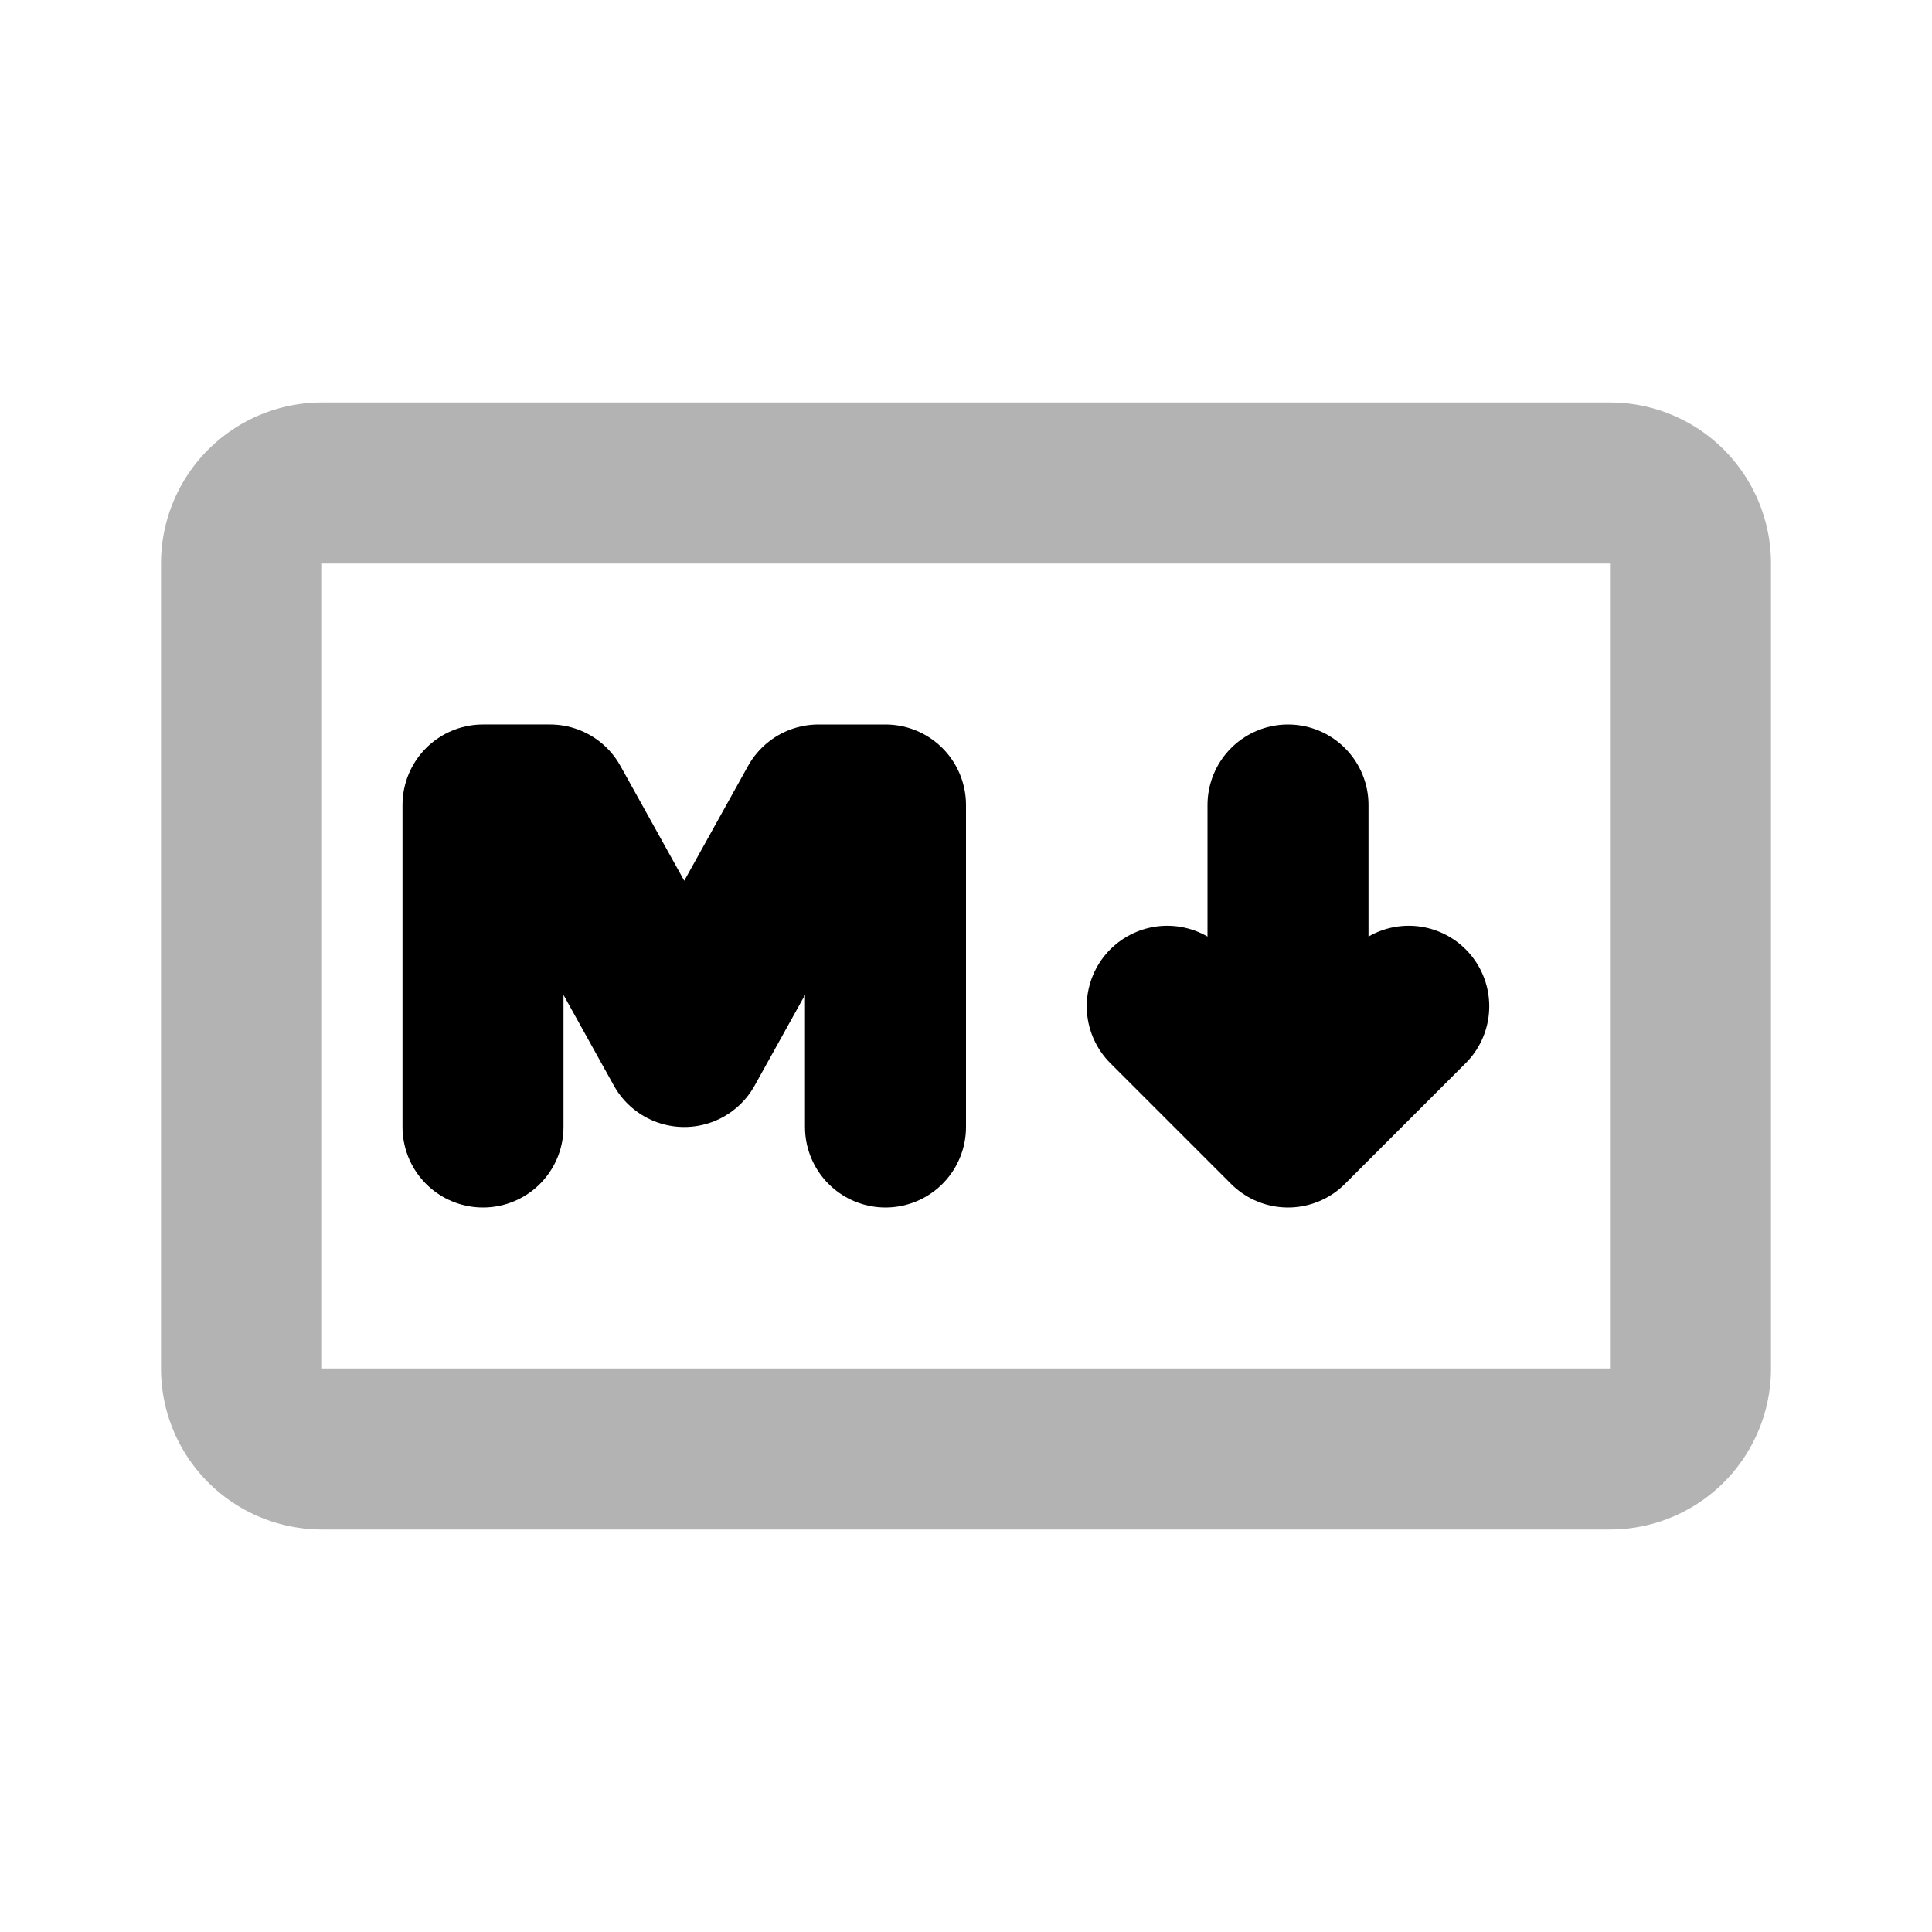 <svg xmlns="http://www.w3.org/2000/svg" width="24" height="24" viewBox="0 0 24 24" fill="none">
    <path stroke="currentColor" stroke-linecap="round" stroke-linejoin="round" stroke-width="2" d="M21 7a1 1 0 0 0-1-1H4a1 1 0 0 0-1 1v10a1 1 0 0 0 1 1h16a1 1 0 0 0 1-1z" opacity=".3"/>
    <path stroke="currentColor" stroke-linecap="round" stroke-linejoin="round" stroke-width="2" d="M6 14v-4h.833L8.5 13l1.667-3H11v4m5-4v4m0 0-1.5-1.5M16 14l1.5-1.5"/>
</svg>